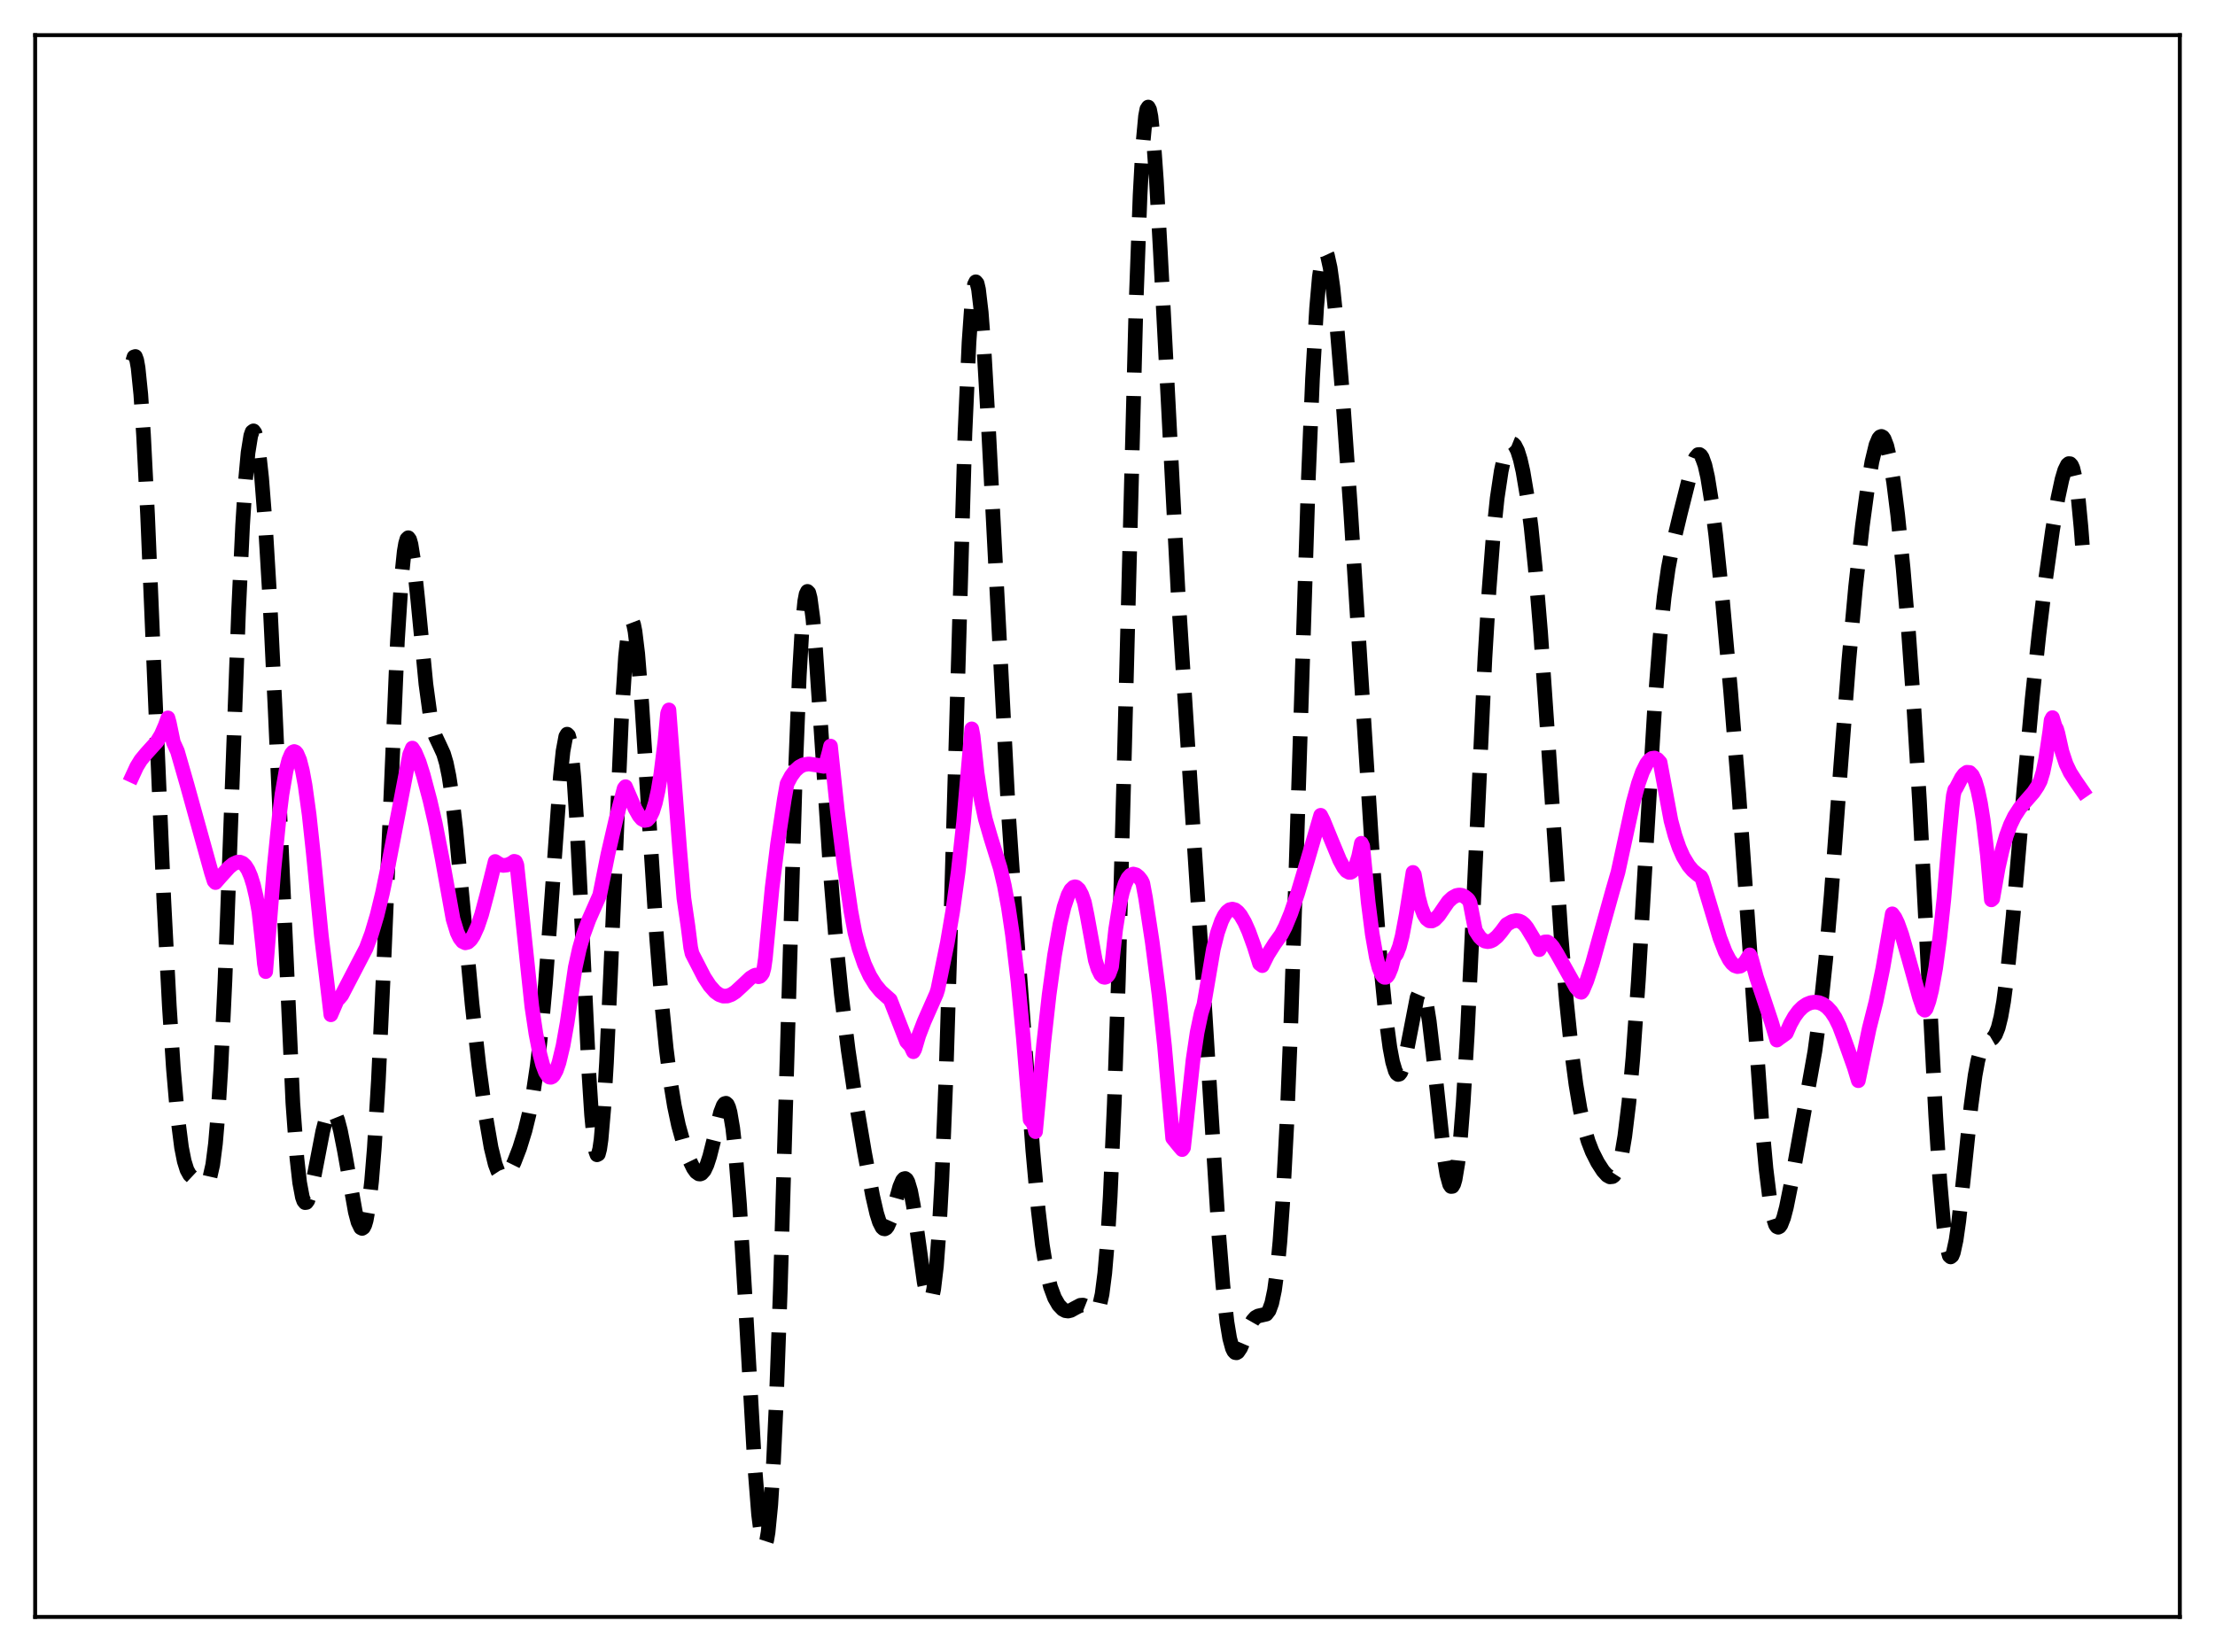 <?xml version="1.0" encoding="utf-8" standalone="no"?>
<!DOCTYPE svg PUBLIC "-//W3C//DTD SVG 1.1//EN"
  "http://www.w3.org/Graphics/SVG/1.1/DTD/svg11.dtd">
<svg xmlns:xlink="http://www.w3.org/1999/xlink" width="453.6pt" height="338.4pt" viewBox="0 0 453.6 338.4" xmlns="http://www.w3.org/2000/svg" version="1.1">
 <defs>
  <style type="text/css">*{stroke-linejoin: round; stroke-linecap: butt}</style>
 </defs>
 <g id="figure_1">
  <g id="patch_1">
   <path d="M 0 338.4 
L 453.6 338.4 
L 453.6 0 
L 0 0 
z
" style="fill: #ffffff"/>
  </g>
  <g id="axes_1">
   <g id="patch_2">
    <path d="M 7.2 331.2 
L 446.4 331.2 
L 446.4 7.2 
L 7.2 7.2 
z
" style="fill: #ffffff"/>
   </g>
   <g id="matplotlib.axis_1"/>
   <g id="matplotlib.axis_2"/>
   <g id="line2d_1">
    <path d="M 27.164 74.011 
L 27.442 73.106 
L 27.72 73.018 
L 27.998 73.756 
L 28.276 75.312 
L 28.832 80.768 
L 29.388 89.021 
L 30.222 105.474 
L 31.612 138.716 
L 33.559 184.584 
L 34.671 206.022 
L 35.505 218.812 
L 36.339 228.478 
L 37.173 235.033 
L 37.729 237.84 
L 38.285 239.621 
L 38.842 240.631 
L 39.398 241.152 
L 41.344 242.167 
L 41.9 242.361 
L 42.178 242.322 
L 42.456 242.127 
L 42.734 241.718 
L 43.012 241.031 
L 43.568 238.57 
L 44.124 234.256 
L 44.68 227.706 
L 45.237 218.719 
L 46.071 200.832 
L 47.183 170.979 
L 48.851 125.283 
L 49.685 107.561 
L 50.241 98.806 
L 50.797 92.709 
L 51.354 89.244 
L 51.632 88.453 
L 51.91 88.255 
L 52.188 88.621 
L 52.466 89.521 
L 53.022 92.804 
L 53.578 97.896 
L 54.412 108.576 
L 55.246 122.554 
L 56.358 145.561 
L 59.973 225.936 
L 60.807 237.259 
L 61.363 242.241 
L 61.919 245.208 
L 62.197 245.987 
L 62.475 246.339 
L 62.753 246.302 
L 63.031 245.918 
L 63.588 244.292 
L 64.422 240.415 
L 66.09 231.762 
L 66.646 229.619 
L 67.202 228.158 
L 67.758 227.484 
L 68.036 227.458 
L 68.314 227.643 
L 68.592 228.036 
L 69.148 229.42 
L 69.705 231.526 
L 70.539 235.735 
L 72.763 248.242 
L 73.319 250.331 
L 73.875 251.481 
L 74.153 251.624 
L 74.431 251.438 
L 74.709 250.893 
L 74.987 249.962 
L 75.543 246.846 
L 76.1 241.926 
L 76.656 235.108 
L 77.49 221.346 
L 78.602 197.305 
L 81.382 131.355 
L 82.217 118.359 
L 82.773 112.983 
L 83.051 111.345 
L 83.329 110.405 
L 83.607 110.141 
L 83.885 110.517 
L 84.163 111.485 
L 84.719 114.948 
L 85.553 122.814 
L 87.221 140.125 
L 88.056 146.255 
L 88.612 148.996 
L 89.168 150.828 
L 90.002 152.593 
L 90.836 154.408 
L 91.392 156.283 
L 91.948 158.998 
L 92.504 162.668 
L 93.338 169.864 
L 94.729 184.752 
L 96.675 205.679 
L 98.065 218.232 
L 99.455 228.624 
L 100.568 235.065 
L 101.402 238.452 
L 101.958 239.929 
L 102.514 240.782 
L 103.07 241.054 
L 103.348 240.995 
L 103.904 240.549 
L 104.46 239.744 
L 105.294 238.057 
L 106.406 235.179 
L 107.519 231.579 
L 108.353 228.174 
L 109.187 223.85 
L 110.021 218.231 
L 110.855 210.924 
L 111.689 201.655 
L 112.802 186.474 
L 114.748 159.127 
L 115.304 153.848 
L 115.86 150.858 
L 116.138 150.381 
L 116.416 150.644 
L 116.694 151.671 
L 116.972 153.471 
L 117.528 159.329 
L 118.084 167.906 
L 118.919 184.494 
L 120.587 219.648 
L 121.143 228.329 
L 121.699 234.125 
L 121.977 235.775 
L 122.255 236.539 
L 122.533 236.398 
L 122.811 235.351 
L 123.089 233.414 
L 123.645 227.018 
L 124.201 217.652 
L 125.036 199.501 
L 127.26 147.475 
L 128.094 134.496 
L 128.65 129.338 
L 128.928 127.882 
L 129.206 127.175 
L 129.484 127.2 
L 129.762 127.927 
L 130.04 129.316 
L 130.596 133.871 
L 131.431 144.208 
L 132.821 166.3 
L 134.489 192.366 
L 135.601 206.405 
L 136.435 214.777 
L 137.269 221.402 
L 138.104 226.527 
L 138.938 230.478 
L 140.05 234.49 
L 141.162 237.558 
L 141.996 239.282 
L 142.552 240.063 
L 143.108 240.456 
L 143.386 240.48 
L 143.665 240.375 
L 144.221 239.758 
L 144.777 238.578 
L 145.333 236.871 
L 146.167 233.563 
L 147.557 227.88 
L 148.113 226.435 
L 148.391 226.063 
L 148.669 225.98 
L 148.947 226.225 
L 149.225 226.834 
L 149.503 227.834 
L 150.06 231.097 
L 150.616 236.102 
L 151.45 246.734 
L 152.562 265.358 
L 154.508 299.624 
L 155.342 310.175 
L 155.899 314.595 
L 156.177 315.873 
L 156.455 316.473 
L 156.733 316.36 
L 157.011 315.503 
L 157.289 313.879 
L 157.845 308.256 
L 158.401 299.428 
L 158.957 287.472 
L 159.791 264.255 
L 160.903 226.229 
L 162.85 159.209 
L 163.684 138.411 
L 164.24 128.9 
L 164.796 123.166 
L 165.074 121.704 
L 165.352 121.136 
L 165.63 121.413 
L 165.908 122.474 
L 166.464 126.646 
L 167.02 132.991 
L 168.132 149.44 
L 170.079 179.005 
L 171.191 192.656 
L 172.303 203.765 
L 173.693 215.055 
L 175.084 224.47 
L 177.03 235.996 
L 178.698 244.931 
L 179.532 248.545 
L 180.088 250.318 
L 180.645 251.411 
L 180.923 251.666 
L 181.201 251.718 
L 181.479 251.564 
L 181.757 251.211 
L 182.313 249.96 
L 183.147 247.104 
L 184.259 243.084 
L 184.815 241.788 
L 185.093 241.463 
L 185.371 241.392 
L 185.649 241.599 
L 185.927 242.096 
L 186.483 243.958 
L 187.04 246.886 
L 187.874 252.706 
L 189.264 262.685 
L 189.82 265.295 
L 190.098 266.047 
L 190.376 266.35 
L 190.654 266.151 
L 190.932 265.397 
L 191.21 264.044 
L 191.766 259.39 
L 192.322 251.952 
L 192.879 241.621 
L 193.713 220.842 
L 194.825 184.908 
L 197.605 88.807 
L 198.439 70.121 
L 198.995 62.264 
L 199.552 58.284 
L 199.83 57.719 
L 200.108 58.06 
L 200.386 59.257 
L 200.942 63.975 
L 201.498 71.307 
L 202.332 85.822 
L 206.503 166.361 
L 208.171 190.82 
L 211.508 235.673 
L 212.62 247.913 
L 213.454 254.986 
L 214.288 260.124 
L 215.122 263.591 
L 215.956 265.843 
L 216.79 267.294 
L 217.625 268.174 
L 218.181 268.474 
L 218.737 268.548 
L 219.293 268.413 
L 220.127 267.947 
L 221.239 267.362 
L 221.795 267.33 
L 222.351 267.552 
L 223.185 268.253 
L 223.742 268.721 
L 224.02 268.853 
L 224.298 268.857 
L 224.576 268.684 
L 224.854 268.278 
L 225.132 267.584 
L 225.688 265.1 
L 226.244 260.776 
L 226.8 254.202 
L 227.356 245.05 
L 228.19 226.079 
L 229.024 200.881 
L 230.137 159.45 
L 232.639 62.45 
L 233.473 39.943 
L 234.029 29.775 
L 234.585 23.789 
L 234.863 22.357 
L 235.141 21.927 
L 235.419 22.451 
L 235.697 23.868 
L 236.254 29.075 
L 236.81 36.876 
L 237.644 51.849 
L 241.258 121.496 
L 243.205 151.96 
L 246.263 199.251 
L 249.6 253.033 
L 250.434 263.282 
L 251.268 270.802 
L 251.824 274.149 
L 252.38 276.19 
L 252.658 276.758 
L 252.936 277.053 
L 253.214 277.105 
L 253.492 276.944 
L 254.048 276.118 
L 254.883 274.145 
L 255.995 271.455 
L 256.551 270.482 
L 257.107 269.857 
L 257.663 269.554 
L 259.331 269.172 
L 259.887 268.447 
L 260.443 266.926 
L 261 264.278 
L 261.556 260.176 
L 262.112 254.32 
L 262.668 246.468 
L 263.502 230.648 
L 264.336 210.046 
L 265.448 176.596 
L 267.951 97.604 
L 268.785 77.57 
L 269.619 63.113 
L 270.175 56.776 
L 270.731 53.007 
L 271.009 52.03 
L 271.287 51.616 
L 271.565 51.731 
L 271.843 52.336 
L 272.399 54.856 
L 272.955 58.857 
L 273.79 66.985 
L 274.902 80.523 
L 276.57 104.221 
L 278.794 139.577 
L 281.297 179.015 
L 282.687 197.077 
L 283.799 208.358 
L 284.633 214.593 
L 285.189 217.527 
L 285.746 219.381 
L 286.024 219.881 
L 286.302 220.092 
L 286.58 220.015 
L 286.858 219.657 
L 287.414 218.157 
L 287.97 215.775 
L 290.194 204.323 
L 290.75 203.03 
L 291.028 202.859 
L 291.306 203.038 
L 291.585 203.576 
L 292.141 205.73 
L 292.697 209.213 
L 293.531 216.361 
L 295.755 237.21 
L 296.311 240.614 
L 296.867 242.626 
L 297.145 243.034 
L 297.423 243.011 
L 297.701 242.536 
L 297.98 241.595 
L 298.536 238.268 
L 299.092 232.99 
L 299.648 225.806 
L 300.482 211.799 
L 301.594 188.65 
L 304.097 134.76 
L 304.931 120.893 
L 305.765 110.045 
L 306.599 102.043 
L 307.433 96.475 
L 307.989 93.908 
L 308.545 92.147 
L 309.101 91.133 
L 309.379 90.895 
L 309.657 90.834 
L 309.935 90.947 
L 310.214 91.234 
L 310.77 92.323 
L 311.326 94.095 
L 311.882 96.544 
L 312.716 101.492 
L 313.55 108.012 
L 314.384 116.17 
L 315.496 129.607 
L 316.887 149.784 
L 319.667 191.529 
L 320.779 205.012 
L 321.891 215.772 
L 322.726 222.106 
L 323.56 227.091 
L 324.394 230.903 
L 325.228 233.76 
L 326.062 235.917 
L 327.174 238.117 
L 328.286 239.838 
L 329.121 240.757 
L 329.677 241.066 
L 330.233 241.008 
L 330.511 240.802 
L 331.067 239.953 
L 331.623 238.409 
L 332.179 236.042 
L 332.735 232.742 
L 333.569 225.871 
L 334.403 216.604 
L 335.516 200.802 
L 337.184 172.396 
L 338.852 144.8 
L 339.964 130.362 
L 340.798 122.304 
L 341.633 116.397 
L 342.467 112.034 
L 344.135 105.064 
L 346.637 95.129 
L 347.194 93.773 
L 347.75 93.115 
L 348.028 93.093 
L 348.306 93.292 
L 348.584 93.718 
L 349.14 95.267 
L 349.696 97.719 
L 350.53 102.928 
L 351.364 109.642 
L 352.754 123.143 
L 354.423 141.771 
L 356.091 162.664 
L 358.037 190.222 
L 360.818 230.141 
L 361.652 239.374 
L 362.486 246.153 
L 363.042 249.13 
L 363.598 250.853 
L 363.876 251.261 
L 364.154 251.385 
L 364.432 251.241 
L 364.71 250.851 
L 365.266 249.426 
L 365.823 247.306 
L 366.935 241.775 
L 371.661 215.338 
L 372.774 207.049 
L 373.886 196.438 
L 374.998 183.384 
L 376.944 157.03 
L 378.613 135.348 
L 380.003 120.171 
L 381.393 107.69 
L 382.505 99.487 
L 383.339 94.589 
L 384.174 91.133 
L 384.73 89.814 
L 385.008 89.484 
L 385.286 89.385 
L 385.564 89.522 
L 385.842 89.897 
L 386.398 91.352 
L 386.954 93.714 
L 387.788 98.797 
L 388.622 105.468 
L 389.734 116.427 
L 390.847 129.619 
L 391.959 145.333 
L 393.071 163.913 
L 394.739 196.278 
L 396.407 228.581 
L 397.242 241.704 
L 398.076 251.24 
L 398.632 255.226 
L 399.188 257.211 
L 399.466 257.462 
L 399.744 257.24 
L 400.022 256.57 
L 400.578 254.014 
L 401.134 250.109 
L 402.246 239.813 
L 403.637 226.496 
L 404.471 220.289 
L 405.027 217.287 
L 405.583 215.217 
L 406.139 213.975 
L 406.695 213.356 
L 407.529 212.989 
L 408.085 212.663 
L 408.641 211.922 
L 409.198 210.522 
L 409.754 208.292 
L 410.31 205.148 
L 411.144 198.748 
L 412.256 187.631 
L 414.48 161.583 
L 416.149 143.208 
L 417.539 129.988 
L 418.929 118.547 
L 420.319 108.658 
L 421.432 102.054 
L 422.266 98.187 
L 422.822 96.321 
L 423.378 95.192 
L 423.656 94.96 
L 423.934 94.984 
L 424.212 95.293 
L 424.49 95.915 
L 425.046 98.231 
L 425.602 102.185 
L 426.158 108.007 
L 426.436 111.674 
L 426.436 111.674 
" clip-path="url(#p6b499f791a)" style="fill: none; stroke-dasharray: 11.1,4.8; stroke-dashoffset: 0; stroke: #000000; stroke-width: 3"/>
   </g>
   <g id="line2d_2">
    <path d="M 27.164 158.853 
L 27.998 157.047 
L 28.832 155.686 
L 29.944 154.344 
L 32.168 151.885 
L 33.003 150.51 
L 33.837 148.594 
L 34.393 147.048 
L 34.671 148.052 
L 35.505 152.064 
L 36.339 153.901 
L 38.285 160.67 
L 43.29 178.725 
L 43.846 180.472 
L 44.124 180.781 
L 45.237 179.512 
L 46.905 177.67 
L 47.739 176.987 
L 48.573 176.609 
L 49.129 176.589 
L 49.685 176.813 
L 50.241 177.332 
L 50.797 178.206 
L 51.354 179.499 
L 51.91 181.29 
L 52.466 183.67 
L 53.022 186.733 
L 53.856 194.355 
L 54.134 197.374 
L 54.412 199.016 
L 56.08 178.243 
L 57.193 167.154 
L 57.749 162.669 
L 58.583 157.849 
L 59.139 155.684 
L 59.695 154.375 
L 59.973 154.047 
L 60.251 153.932 
L 60.529 154.045 
L 60.807 154.362 
L 61.363 155.665 
L 61.919 157.826 
L 62.475 160.828 
L 63.309 166.865 
L 64.144 174.619 
L 65.812 191.696 
L 66.924 200.829 
L 67.758 207.864 
L 69.148 204.633 
L 69.426 204.512 
L 69.983 203.846 
L 74.987 194.215 
L 76.1 191.239 
L 77.212 187.498 
L 78.324 182.934 
L 79.714 176.196 
L 83.885 154.571 
L 84.441 153.234 
L 84.997 154.1 
L 85.831 156.08 
L 86.665 158.716 
L 88.056 163.958 
L 89.168 168.795 
L 90.558 175.932 
L 92.782 188.279 
L 93.616 191 
L 94.172 192.162 
L 94.729 192.859 
L 95.285 193.125 
L 95.841 192.989 
L 96.397 192.494 
L 96.953 191.654 
L 97.787 189.818 
L 98.621 187.347 
L 99.733 183.169 
L 101.402 176.458 
L 101.958 176.825 
L 102.514 177.136 
L 103.07 177.271 
L 103.904 177.177 
L 104.738 176.823 
L 105.294 176.424 
L 105.572 176.494 
L 105.85 177.149 
L 108.909 206.162 
L 109.743 211.721 
L 110.577 216.003 
L 111.133 218.104 
L 111.689 219.586 
L 112.245 220.442 
L 112.523 220.638 
L 112.802 220.675 
L 113.08 220.555 
L 113.358 220.287 
L 113.914 219.274 
L 114.47 217.666 
L 115.304 214.186 
L 116.138 209.502 
L 117.806 198.15 
L 118.64 194.358 
L 119.475 191.448 
L 120.587 188.392 
L 122.255 184.613 
L 122.811 183.354 
L 124.479 175.034 
L 126.148 167.822 
L 127.816 161.486 
L 128.094 161.133 
L 130.04 165.626 
L 130.874 167.095 
L 131.431 167.747 
L 131.987 168.055 
L 132.543 167.957 
L 133.099 167.366 
L 133.655 166.214 
L 134.211 164.438 
L 134.767 161.941 
L 135.323 158.613 
L 136.157 151.916 
L 136.713 146.095 
L 136.991 145.415 
L 139.216 174.335 
L 140.05 183.978 
L 140.884 189.684 
L 141.44 194.086 
L 141.718 195.33 
L 144.221 200.185 
L 145.333 201.889 
L 146.445 203.147 
L 147.279 203.744 
L 148.113 204.039 
L 148.947 204.019 
L 149.782 203.716 
L 150.616 203.171 
L 152.006 201.892 
L 153.674 200.313 
L 154.508 199.807 
L 154.786 199.72 
L 155.064 199.98 
L 155.342 200.075 
L 155.62 199.997 
L 155.899 199.736 
L 156.177 199.313 
L 156.455 198.277 
L 156.733 196.355 
L 158.123 181.824 
L 159.235 172.822 
L 160.625 163.655 
L 161.181 160.534 
L 162.015 158.971 
L 162.85 157.843 
L 163.684 157.089 
L 164.518 156.654 
L 165.63 156.478 
L 167.298 156.723 
L 168.689 156.97 
L 168.967 156.639 
L 169.245 156.041 
L 169.801 154.015 
L 170.079 152.82 
L 171.469 165.921 
L 172.859 177.12 
L 174.249 186.628 
L 175.084 191.074 
L 175.918 194.261 
L 177.03 197.499 
L 178.142 199.902 
L 179.254 201.701 
L 180.366 203.051 
L 181.479 204.055 
L 182.313 204.791 
L 183.425 207.639 
L 185.649 213.34 
L 186.483 214.247 
L 187.04 215.429 
L 187.318 214.937 
L 188.152 212.11 
L 189.264 209.216 
L 191.766 203.557 
L 192.044 202.681 
L 193.991 193.152 
L 195.103 186.641 
L 196.215 178.613 
L 197.327 168.398 
L 198.439 155.691 
L 198.995 149.298 
L 199.274 150.748 
L 200.108 158.398 
L 200.942 163.841 
L 201.776 167.744 
L 202.888 171.567 
L 204.834 177.812 
L 205.669 181.366 
L 206.503 185.863 
L 207.337 191.496 
L 208.449 200.928 
L 209.561 212.555 
L 210.951 229.344 
L 211.508 230.014 
L 211.786 230.706 
L 212.064 231.805 
L 212.62 225.871 
L 213.732 213.743 
L 214.844 203.78 
L 215.956 195.667 
L 217.068 189.344 
L 217.903 185.791 
L 218.737 183.305 
L 219.293 182.256 
L 219.849 181.721 
L 220.127 181.644 
L 220.405 181.7 
L 220.961 182.208 
L 221.517 183.248 
L 222.073 184.826 
L 222.629 187.518 
L 224.298 196.677 
L 224.854 198.468 
L 225.41 199.601 
L 225.966 200.134 
L 226.244 200.197 
L 226.522 200.115 
L 226.8 199.903 
L 227.078 199.527 
L 227.634 198.025 
L 228.468 190.372 
L 229.302 185.123 
L 229.858 182.703 
L 230.415 180.996 
L 230.971 179.865 
L 231.527 179.249 
L 232.083 179.034 
L 232.639 179.184 
L 233.195 179.625 
L 233.751 180.342 
L 234.029 180.906 
L 234.585 183.879 
L 235.975 193.034 
L 237.366 203.842 
L 238.478 214.254 
L 239.59 226.909 
L 240.146 233.128 
L 241.536 234.837 
L 242.092 235.476 
L 242.371 235.087 
L 242.927 230.032 
L 244.317 217.097 
L 245.151 211.485 
L 245.985 207.529 
L 246.541 205.775 
L 248.488 194.358 
L 249.322 191.043 
L 250.156 188.655 
L 250.712 187.536 
L 251.268 186.762 
L 251.824 186.333 
L 252.38 186.211 
L 252.936 186.364 
L 253.492 186.804 
L 254.048 187.465 
L 254.883 188.899 
L 255.717 190.764 
L 256.829 193.826 
L 257.941 197.387 
L 258.497 197.795 
L 259.609 195.558 
L 261 193.358 
L 262.39 191.421 
L 263.224 189.804 
L 264.336 187.102 
L 265.726 183.037 
L 267.673 176.513 
L 270.453 166.997 
L 271.009 168.092 
L 272.677 172.17 
L 274.346 176.182 
L 275.18 177.715 
L 275.736 178.391 
L 276.292 178.699 
L 276.57 178.686 
L 276.848 178.538 
L 277.126 178.252 
L 277.682 177.191 
L 278.238 175.39 
L 278.794 172.728 
L 279.072 173.331 
L 280.185 184.793 
L 281.019 191.337 
L 281.853 196.089 
L 282.409 198.26 
L 282.965 199.62 
L 283.243 200.01 
L 283.521 200.196 
L 283.799 200.187 
L 284.077 199.988 
L 284.355 199.595 
L 284.911 198.238 
L 285.468 196.135 
L 286.024 195.361 
L 286.58 193.91 
L 287.136 191.777 
L 287.97 187.343 
L 289.36 178.699 
L 289.638 179.143 
L 290.472 183.721 
L 291.028 185.828 
L 291.585 187.288 
L 292.141 188.191 
L 292.697 188.622 
L 293.253 188.652 
L 293.809 188.365 
L 294.643 187.498 
L 295.755 185.864 
L 296.589 184.665 
L 297.423 183.887 
L 298.258 183.428 
L 298.814 183.321 
L 299.37 183.387 
L 299.926 183.635 
L 300.482 184.078 
L 300.76 184.379 
L 301.038 184.906 
L 301.594 187.803 
L 302.15 190.623 
L 302.984 191.909 
L 303.54 192.456 
L 304.097 192.778 
L 304.653 192.885 
L 305.209 192.798 
L 305.765 192.534 
L 306.599 191.84 
L 307.433 190.86 
L 308.545 189.362 
L 309.657 188.737 
L 310.492 188.56 
L 311.048 188.629 
L 311.604 188.879 
L 312.16 189.342 
L 312.716 190.042 
L 314.384 192.804 
L 315.218 194.526 
L 315.774 193.468 
L 316.331 192.945 
L 316.887 192.928 
L 317.443 193.296 
L 317.999 193.957 
L 318.833 195.303 
L 322.726 202.23 
L 323.56 203.165 
L 323.838 203.25 
L 324.116 202.881 
L 324.95 200.909 
L 326.062 197.5 
L 327.73 191.462 
L 330.233 182.475 
L 331.345 178.638 
L 334.403 164.549 
L 335.516 160.498 
L 336.35 158.13 
L 337.184 156.455 
L 337.74 155.725 
L 338.296 155.335 
L 338.852 155.271 
L 339.408 155.542 
L 339.964 156.153 
L 342.189 168.094 
L 343.023 171.164 
L 343.857 173.587 
L 344.691 175.473 
L 345.803 177.302 
L 346.637 178.288 
L 347.75 179.228 
L 348.306 179.588 
L 348.584 180.078 
L 349.974 184.675 
L 352.198 192.099 
L 353.311 194.999 
L 354.145 196.588 
L 354.701 197.33 
L 355.257 197.805 
L 355.813 197.996 
L 356.369 197.908 
L 356.925 197.548 
L 357.481 196.912 
L 358.315 195.586 
L 358.593 196.105 
L 359.706 200.178 
L 361.096 204.318 
L 362.764 209.329 
L 363.876 213.046 
L 364.432 212.617 
L 365.544 211.834 
L 365.823 211.608 
L 366.657 209.713 
L 367.491 208.232 
L 368.325 207.104 
L 369.159 206.277 
L 369.993 205.711 
L 370.827 205.378 
L 371.661 205.264 
L 372.496 205.369 
L 373.33 205.708 
L 374.164 206.302 
L 374.998 207.202 
L 375.832 208.463 
L 376.666 210.158 
L 377.5 212.372 
L 378.335 214.699 
L 379.725 218.612 
L 380.559 221.365 
L 382.783 210.679 
L 384.174 205.183 
L 385.564 198.433 
L 386.676 192.009 
L 387.51 187.184 
L 388.066 187.954 
L 388.622 189.112 
L 389.456 191.433 
L 390.847 196.264 
L 393.071 204.266 
L 393.905 206.724 
L 394.183 206.933 
L 394.461 206.599 
L 395.017 205.047 
L 395.573 202.829 
L 396.407 198.227 
L 397.242 192.013 
L 398.076 184.183 
L 399.188 171.271 
L 399.744 165.386 
L 400.022 162.93 
L 400.3 161.782 
L 400.578 161.451 
L 401.69 159.309 
L 402.246 158.57 
L 402.803 158.182 
L 403.359 158.231 
L 403.915 158.806 
L 404.471 159.993 
L 405.027 161.872 
L 405.583 164.523 
L 406.139 168.021 
L 406.973 175.016 
L 407.807 184.325 
L 408.085 184.075 
L 409.198 177.763 
L 410.032 174.091 
L 410.866 171.201 
L 411.7 168.953 
L 412.534 167.22 
L 413.646 165.503 
L 415.037 163.888 
L 416.427 162.294 
L 417.261 161.044 
L 417.817 159.983 
L 418.373 158.155 
L 418.929 155.439 
L 419.763 149.827 
L 420.041 147.522 
L 420.319 146.994 
L 420.875 148.835 
L 421.154 149.282 
L 421.432 150.229 
L 422.266 153.963 
L 423.1 156.483 
L 423.934 158.237 
L 425.046 159.966 
L 426.436 161.976 
L 426.436 161.976 
" clip-path="url(#p6b499f791a)" style="fill: none; stroke: #ff00ff; stroke-width: 3; stroke-linecap: square"/>
   </g>
   <g id="patch_3">
    <path d="M 7.2 331.2 
L 7.2 7.2 
" style="fill: none; stroke: #000000; stroke-width: 0.8; stroke-linejoin: miter; stroke-linecap: square"/>
   </g>
   <g id="patch_4">
    <path d="M 446.4 331.2 
L 446.4 7.2 
" style="fill: none; stroke: #000000; stroke-width: 0.8; stroke-linejoin: miter; stroke-linecap: square"/>
   </g>
   <g id="patch_5">
    <path d="M 7.2 331.2 
L 446.4 331.2 
" style="fill: none; stroke: #000000; stroke-width: 0.8; stroke-linejoin: miter; stroke-linecap: square"/>
   </g>
   <g id="patch_6">
    <path d="M 7.2 7.2 
L 446.4 7.2 
" style="fill: none; stroke: #000000; stroke-width: 0.8; stroke-linejoin: miter; stroke-linecap: square"/>
   </g>
  </g>
 </g>
 <defs>
  <clipPath id="p6b499f791a">
   <rect x="7.2" y="7.2" width="439.2" height="324"/>
  </clipPath>
 </defs>
</svg>
